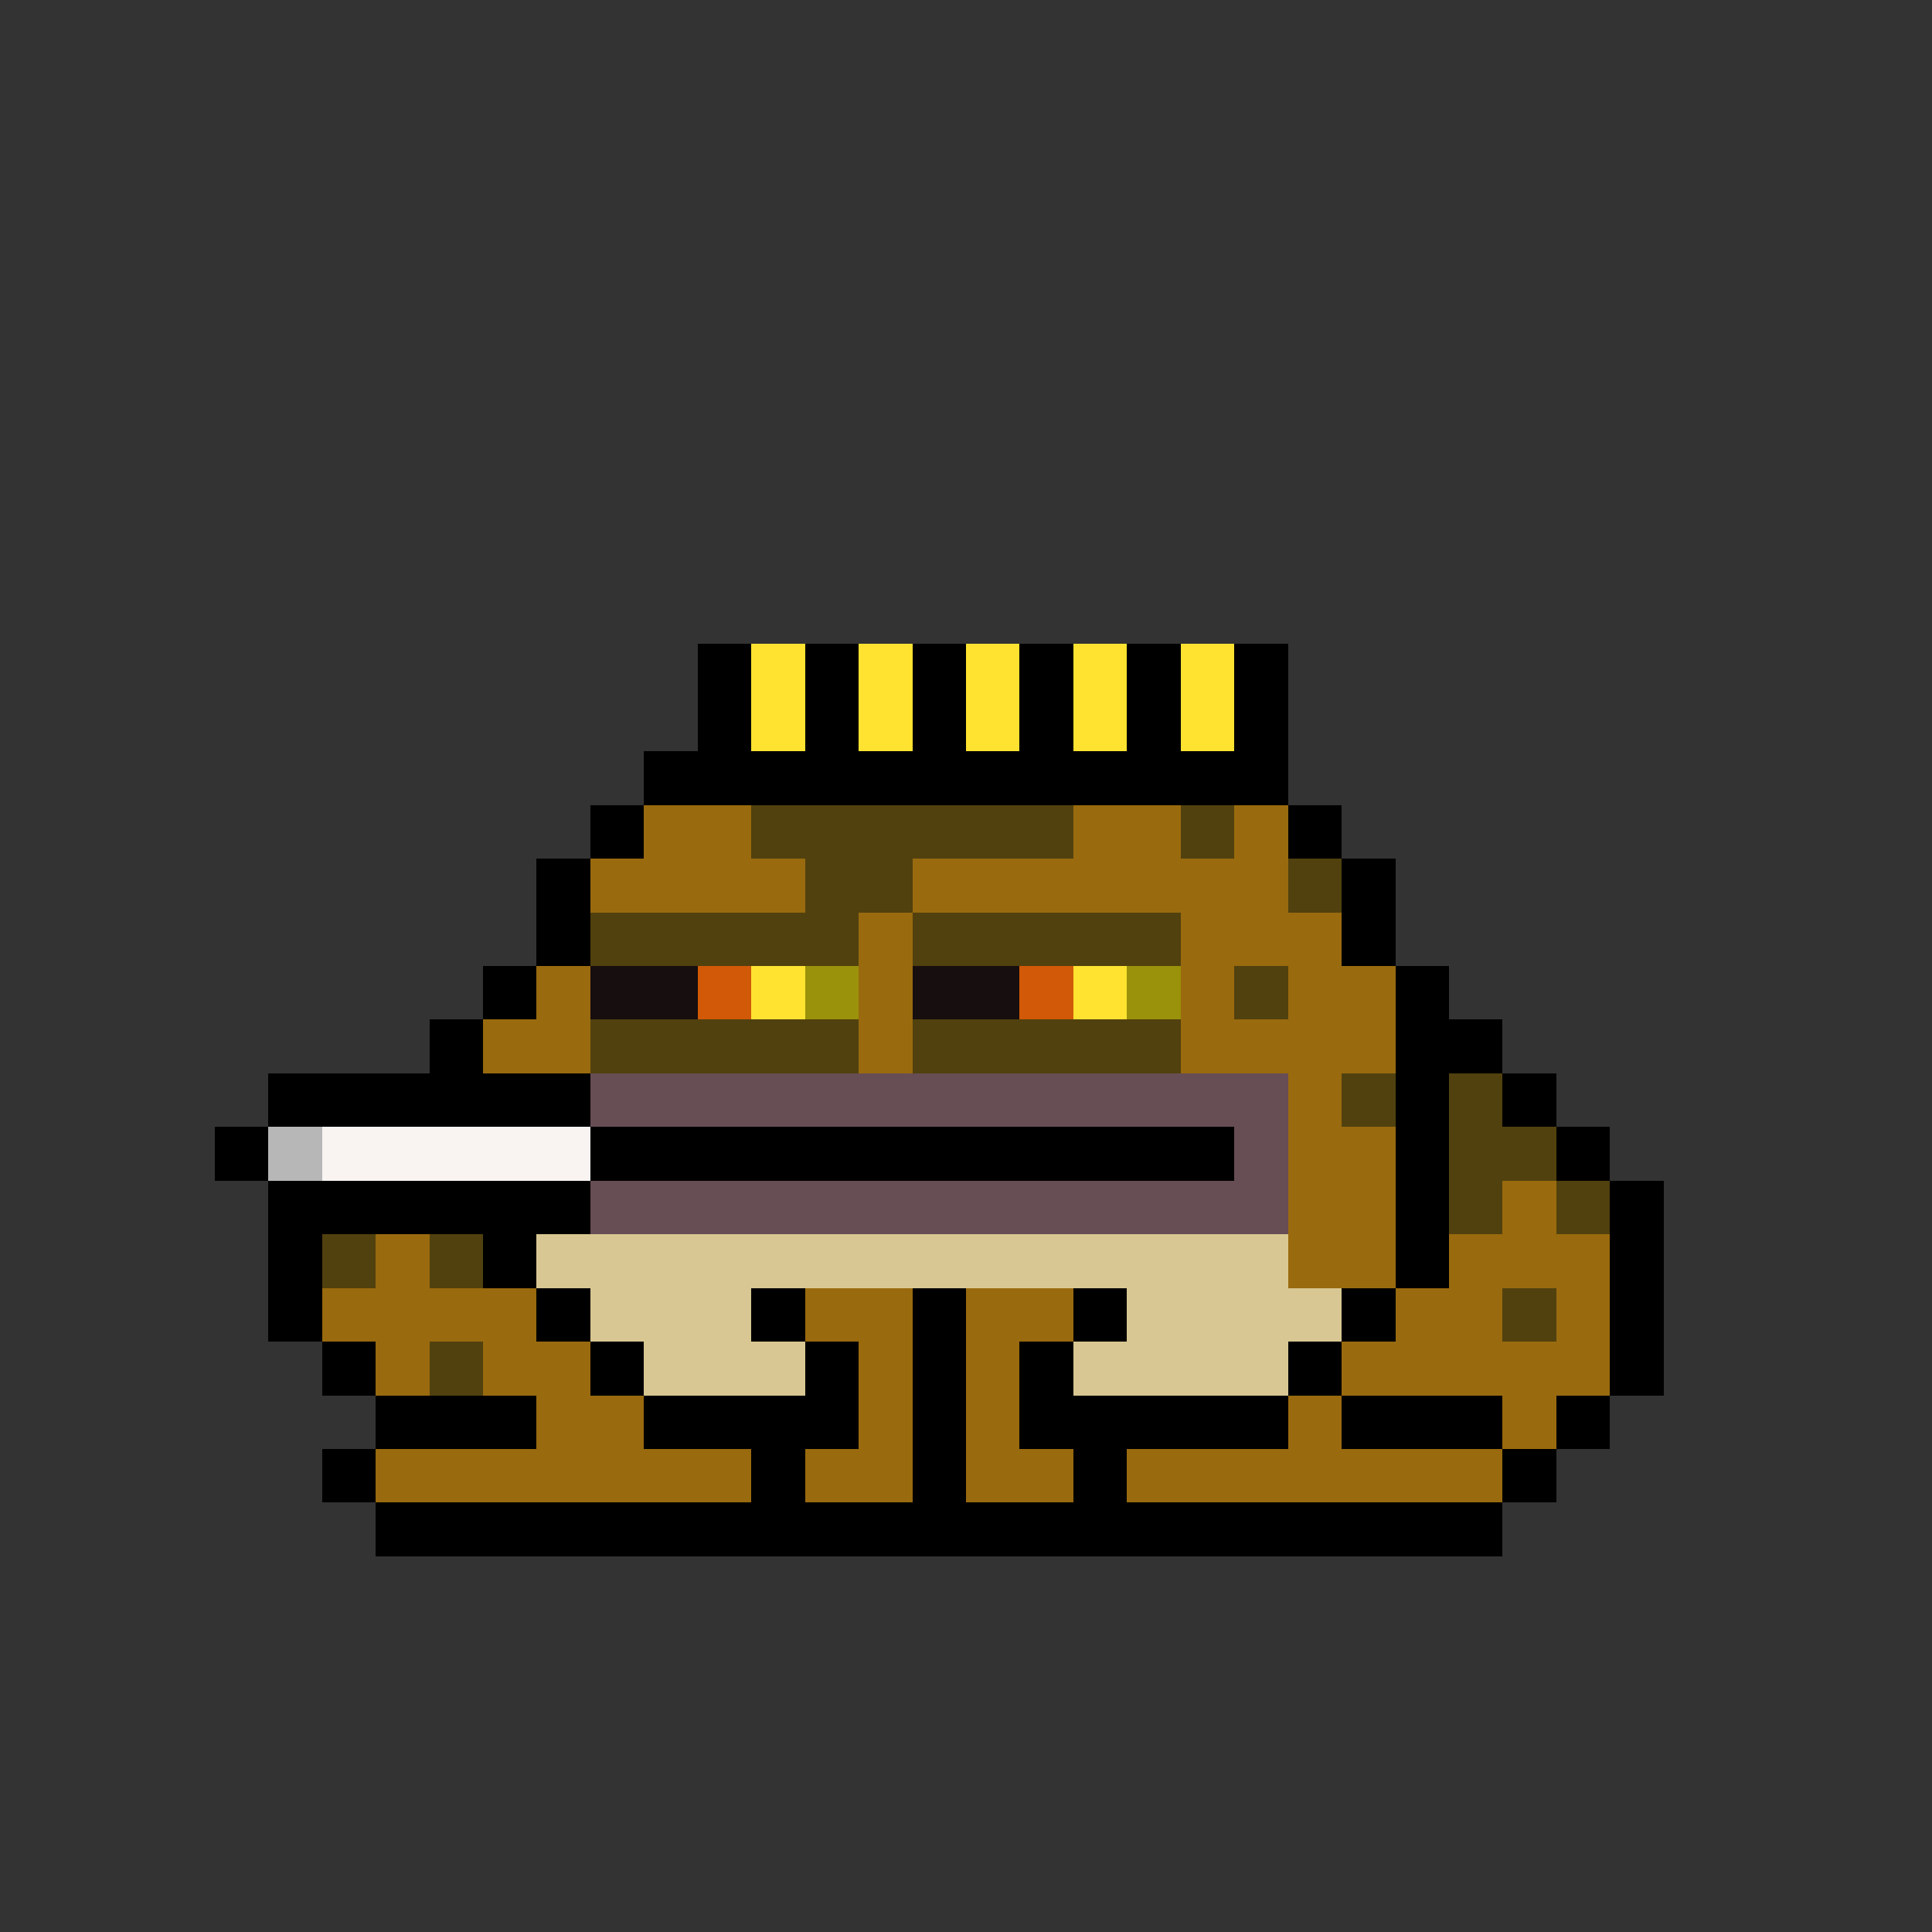 <svg xmlns="http://www.w3.org/2000/svg" shape-rendering="crispEdges" version="1.1" viewBox="0 0 36 36" width="360" height="360"><rect x="0" y="0" width="36" height="36" fill="#333333" stroke="none"/><rect fill="#000000ff" x="13" y="12" height="1" width="1"/><rect fill="#ffe330ff" x="14" y="12" height="1" width="1"/><rect fill="#000000ff" x="15" y="12" height="1" width="1"/><rect fill="#ffe330ff" x="16" y="12" height="1" width="1"/><rect fill="#000000ff" x="17" y="12" height="1" width="1"/><rect fill="#ffe330ff" x="18" y="12" height="1" width="1"/><rect fill="#000000ff" x="19" y="12" height="1" width="1"/><rect fill="#ffe330ff" x="20" y="12" height="1" width="1"/><rect fill="#000000ff" x="21" y="12" height="1" width="1"/><rect fill="#ffe330ff" x="22" y="12" height="1" width="1"/><rect fill="#000000ff" x="23" y="12" height="1" width="1"/><rect fill="#000000ff" x="13" y="13" height="1" width="1"/><rect fill="#ffe330ff" x="14" y="13" height="1" width="1"/><rect fill="#000000ff" x="15" y="13" height="1" width="1"/><rect fill="#ffe330ff" x="16" y="13" height="1" width="1"/><rect fill="#000000ff" x="17" y="13" height="1" width="1"/><rect fill="#ffe330ff" x="18" y="13" height="1" width="1"/><rect fill="#000000ff" x="19" y="13" height="1" width="1"/><rect fill="#ffe330ff" x="20" y="13" height="1" width="1"/><rect fill="#000000ff" x="21" y="13" height="1" width="1"/><rect fill="#ffe330ff" x="22" y="13" height="1" width="1"/><rect fill="#000000ff" x="23" y="13" height="1" width="1"/><rect fill="#000000ff" x="12" y="14" height="1" width="12"/><rect fill="#000000ff" x="11" y="15" height="1" width="1"/><rect fill="#996a0eff" x="12" y="15" height="1" width="2"/><rect fill="#51410eff" x="14" y="15" height="1" width="6"/><rect fill="#996a0eff" x="20" y="15" height="1" width="2"/><rect fill="#51410eff" x="22" y="15" height="1" width="1"/><rect fill="#996a0eff" x="23" y="15" height="1" width="1"/><rect fill="#000000ff" x="24" y="15" height="1" width="1"/><rect fill="#000000ff" x="10" y="16" height="1" width="1"/><rect fill="#996a0eff" x="11" y="16" height="1" width="4"/><rect fill="#51410eff" x="15" y="16" height="1" width="2"/><rect fill="#996a0eff" x="17" y="16" height="1" width="7"/><rect fill="#51410eff" x="24" y="16" height="1" width="1"/><rect fill="#000000ff" x="25" y="16" height="1" width="1"/><rect fill="#000000ff" x="10" y="17" height="1" width="1"/><rect fill="#51410eff" x="11" y="17" height="1" width="5"/><rect fill="#996a0eff" x="16" y="17" height="1" width="1"/><rect fill="#51410eff" x="17" y="17" height="1" width="5"/><rect fill="#996a0eff" x="22" y="17" height="1" width="3"/><rect fill="#000000ff" x="25" y="17" height="1" width="1"/><rect fill="#000000ff" x="9" y="18" height="1" width="1"/><rect fill="#996a0eff" x="10" y="18" height="1" width="1"/><rect fill="#170e0fff" x="11" y="18" height="1" width="2"/><rect fill="#d15907ff" x="13" y="18" height="1" width="1"/><rect fill="#ffe330ff" x="14" y="18" height="1" width="1"/><rect fill="#9a920aff" x="15" y="18" height="1" width="1"/><rect fill="#996a0eff" x="16" y="18" height="1" width="1"/><rect fill="#170e0fff" x="17" y="18" height="1" width="2"/><rect fill="#d15907ff" x="19" y="18" height="1" width="1"/><rect fill="#ffe330ff" x="20" y="18" height="1" width="1"/><rect fill="#9a920aff" x="21" y="18" height="1" width="1"/><rect fill="#996a0eff" x="22" y="18" height="1" width="1"/><rect fill="#51410eff" x="23" y="18" height="1" width="1"/><rect fill="#996a0eff" x="24" y="18" height="1" width="2"/><rect fill="#000000ff" x="26" y="18" height="1" width="1"/><rect fill="#000000ff" x="8" y="19" height="1" width="1"/><rect fill="#996a0eff" x="9" y="19" height="1" width="2"/><rect fill="#51410eff" x="11" y="19" height="1" width="5"/><rect fill="#996a0eff" x="16" y="19" height="1" width="1"/><rect fill="#51410eff" x="17" y="19" height="1" width="5"/><rect fill="#996a0eff" x="22" y="19" height="1" width="4"/><rect fill="#000000ff" x="26" y="19" height="1" width="2"/><rect fill="#000000ff" x="5" y="20" height="1" width="6"/><rect fill="#674d54ff" x="11" y="20" height="1" width="13"/><rect fill="#996a0eff" x="24" y="20" height="1" width="1"/><rect fill="#51410eff" x="25" y="20" height="1" width="1"/><rect fill="#000000ff" x="26" y="20" height="1" width="1"/><rect fill="#51410eff" x="27" y="20" height="1" width="1"/><rect fill="#000000ff" x="28" y="20" height="1" width="1"/><rect fill="#000000ff" x="4" y="21" height="1" width="1"/><rect fill="#b7b7b7ff" x="5" y="21" height="1" width="1"/><rect fill="#f9f4f2ff" x="6" y="21" height="1" width="5"/><rect fill="#000000ff" x="11" y="21" height="1" width="12"/><rect fill="#674d54ff" x="23" y="21" height="1" width="1"/><rect fill="#996a0eff" x="24" y="21" height="1" width="2"/><rect fill="#000000ff" x="26" y="21" height="1" width="1"/><rect fill="#51410eff" x="27" y="21" height="1" width="2"/><rect fill="#000000ff" x="29" y="21" height="1" width="1"/><rect fill="#000000ff" x="5" y="22" height="1" width="6"/><rect fill="#674d54ff" x="11" y="22" height="1" width="13"/><rect fill="#996a0eff" x="24" y="22" height="1" width="2"/><rect fill="#000000ff" x="26" y="22" height="1" width="1"/><rect fill="#51410eff" x="27" y="22" height="1" width="1"/><rect fill="#996a0eff" x="28" y="22" height="1" width="1"/><rect fill="#51410eff" x="29" y="22" height="1" width="1"/><rect fill="#000000ff" x="30" y="22" height="1" width="1"/><rect fill="#000000ff" x="5" y="23" height="1" width="1"/><rect fill="#51410eff" x="6" y="23" height="1" width="1"/><rect fill="#996a0eff" x="7" y="23" height="1" width="1"/><rect fill="#51410eff" x="8" y="23" height="1" width="1"/><rect fill="#000000ff" x="9" y="23" height="1" width="1"/><rect fill="#d8c792ff" x="10" y="23" height="1" width="14"/><rect fill="#996a0eff" x="24" y="23" height="1" width="2"/><rect fill="#000000ff" x="26" y="23" height="1" width="1"/><rect fill="#996a0eff" x="27" y="23" height="1" width="3"/><rect fill="#000000ff" x="30" y="23" height="1" width="1"/><rect fill="#000000ff" x="5" y="24" height="1" width="1"/><rect fill="#996a0eff" x="6" y="24" height="1" width="4"/><rect fill="#000000ff" x="10" y="24" height="1" width="1"/><rect fill="#d8c792ff" x="11" y="24" height="1" width="3"/><rect fill="#000000ff" x="14" y="24" height="1" width="1"/><rect fill="#996a0eff" x="15" y="24" height="1" width="2"/><rect fill="#000000ff" x="17" y="24" height="1" width="1"/><rect fill="#996a0eff" x="18" y="24" height="1" width="2"/><rect fill="#000000ff" x="20" y="24" height="1" width="1"/><rect fill="#d8c792ff" x="21" y="24" height="1" width="4"/><rect fill="#000000ff" x="25" y="24" height="1" width="1"/><rect fill="#996a0eff" x="26" y="24" height="1" width="2"/><rect fill="#51410eff" x="28" y="24" height="1" width="1"/><rect fill="#996a0eff" x="29" y="24" height="1" width="1"/><rect fill="#000000ff" x="30" y="24" height="1" width="1"/><rect fill="#000000ff" x="6" y="25" height="1" width="1"/><rect fill="#996a0eff" x="7" y="25" height="1" width="1"/><rect fill="#51410eff" x="8" y="25" height="1" width="1"/><rect fill="#996a0eff" x="9" y="25" height="1" width="2"/><rect fill="#000000ff" x="11" y="25" height="1" width="1"/><rect fill="#d8c792ff" x="12" y="25" height="1" width="3"/><rect fill="#000000ff" x="15" y="25" height="1" width="1"/><rect fill="#996a0eff" x="16" y="25" height="1" width="1"/><rect fill="#000000ff" x="17" y="25" height="1" width="1"/><rect fill="#996a0eff" x="18" y="25" height="1" width="1"/><rect fill="#000000ff" x="19" y="25" height="1" width="1"/><rect fill="#d8c792ff" x="20" y="25" height="1" width="4"/><rect fill="#000000ff" x="24" y="25" height="1" width="1"/><rect fill="#996a0eff" x="25" y="25" height="1" width="5"/><rect fill="#000000ff" x="30" y="25" height="1" width="1"/><rect fill="#000000ff" x="7" y="26" height="1" width="3"/><rect fill="#996a0eff" x="10" y="26" height="1" width="2"/><rect fill="#000000ff" x="12" y="26" height="1" width="4"/><rect fill="#996a0eff" x="16" y="26" height="1" width="1"/><rect fill="#000000ff" x="17" y="26" height="1" width="1"/><rect fill="#996a0eff" x="18" y="26" height="1" width="1"/><rect fill="#000000ff" x="19" y="26" height="1" width="5"/><rect fill="#996a0eff" x="24" y="26" height="1" width="1"/><rect fill="#000000ff" x="25" y="26" height="1" width="3"/><rect fill="#996a0eff" x="28" y="26" height="1" width="1"/><rect fill="#000000ff" x="29" y="26" height="1" width="1"/><rect fill="#000000ff" x="6" y="27" height="1" width="1"/><rect fill="#996a0eff" x="7" y="27" height="1" width="7"/><rect fill="#000000ff" x="14" y="27" height="1" width="1"/><rect fill="#996a0eff" x="15" y="27" height="1" width="2"/><rect fill="#000000ff" x="17" y="27" height="1" width="1"/><rect fill="#996a0eff" x="18" y="27" height="1" width="2"/><rect fill="#000000ff" x="20" y="27" height="1" width="1"/><rect fill="#996a0eff" x="21" y="27" height="1" width="7"/><rect fill="#000000ff" x="28" y="27" height="1" width="1"/><rect fill="#000000ff" x="7" y="28" height="1" width="21"/></svg>
